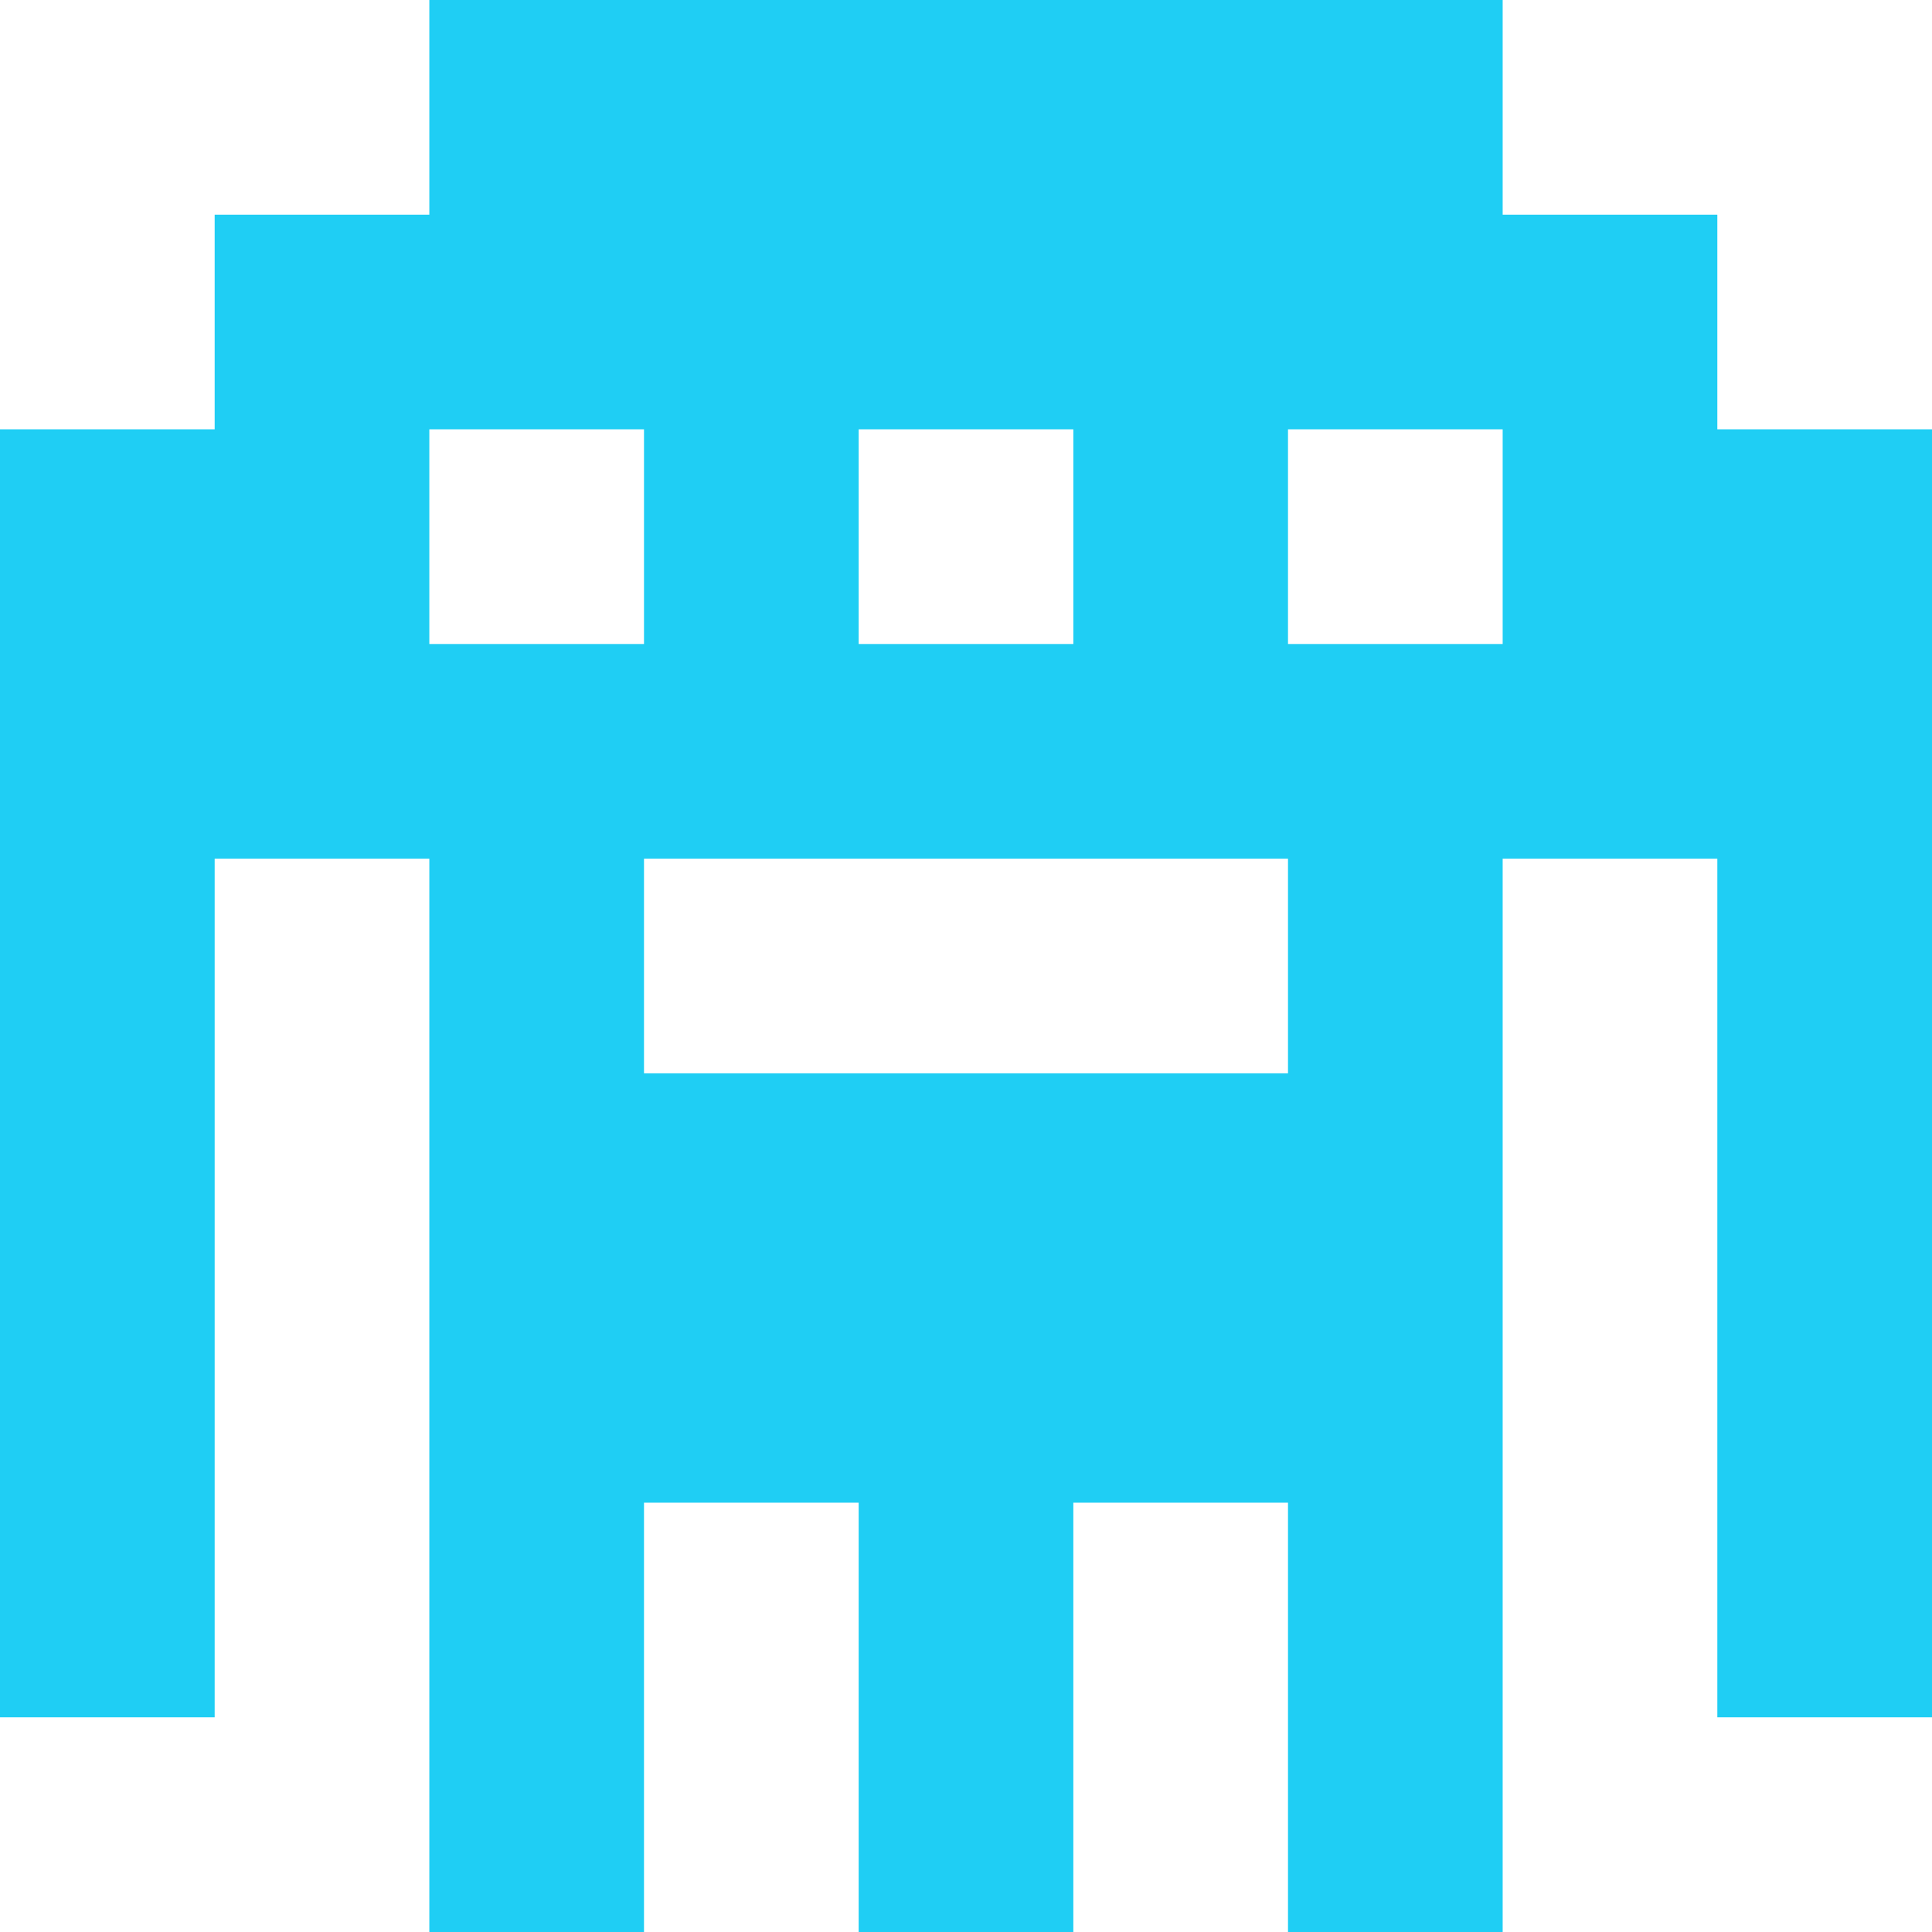 <svg width="144" height="144" fill="none" xmlns="http://www.w3.org/2000/svg"><path fill="#1FCEF4" d="M32 0h16v16H32zM48 0h16v16H48zM64 0h16v16H64zM80 0h16v16H80zM96 0h16v16H96zM16 16h16v16H16zM32 16h16v16H32zM48 16h16v16H48zM64 16h16v16H64zM80 16h16v16H80zM96 16h16v16H96zM112 16h16v16h-16zM0 32h16v16H0zM16 32h16v16H16zM48 32h16v16H48zM80 32h16v16H80zM112 32h16v16h-16zM128 32h16v16h-16zM0 48h16v16H0zM16 48h16v16H16zM32 48h16v16H32zM48 48h16v16H48zM64 48h16v16H64zM80 48h16v16H80zM96 48h16v16H96zM112 48h16v16h-16zM128 48h16v16h-16zM0 64h16v16H0zM32 64h16v16H32zM32 80h16v16H32zM48 80h16v16H48zM64 80h16v16H64zM80 80h16v16H80zM96 80h16v16H96zM96 64h16v16H96zM128 64h16v16h-16zM0 80h16v16H0zM128 80h16v16h-16zM0 96h16v16H0zM32 96h16v16H32zM48 96h16v16H48zM64 96h16v16H64zM80 96h16v16H80zM96 96h16v16H96zM128 96h16v16h-16zM0 112h16v16H0zM32 112h16v16H32zM64 112h16v16H64zM96 112h16v16H96zM128 112h16v16h-16zM32 128h16v16H32zM64 128h16v16H64zM96 128h16v16H96z"/></svg>